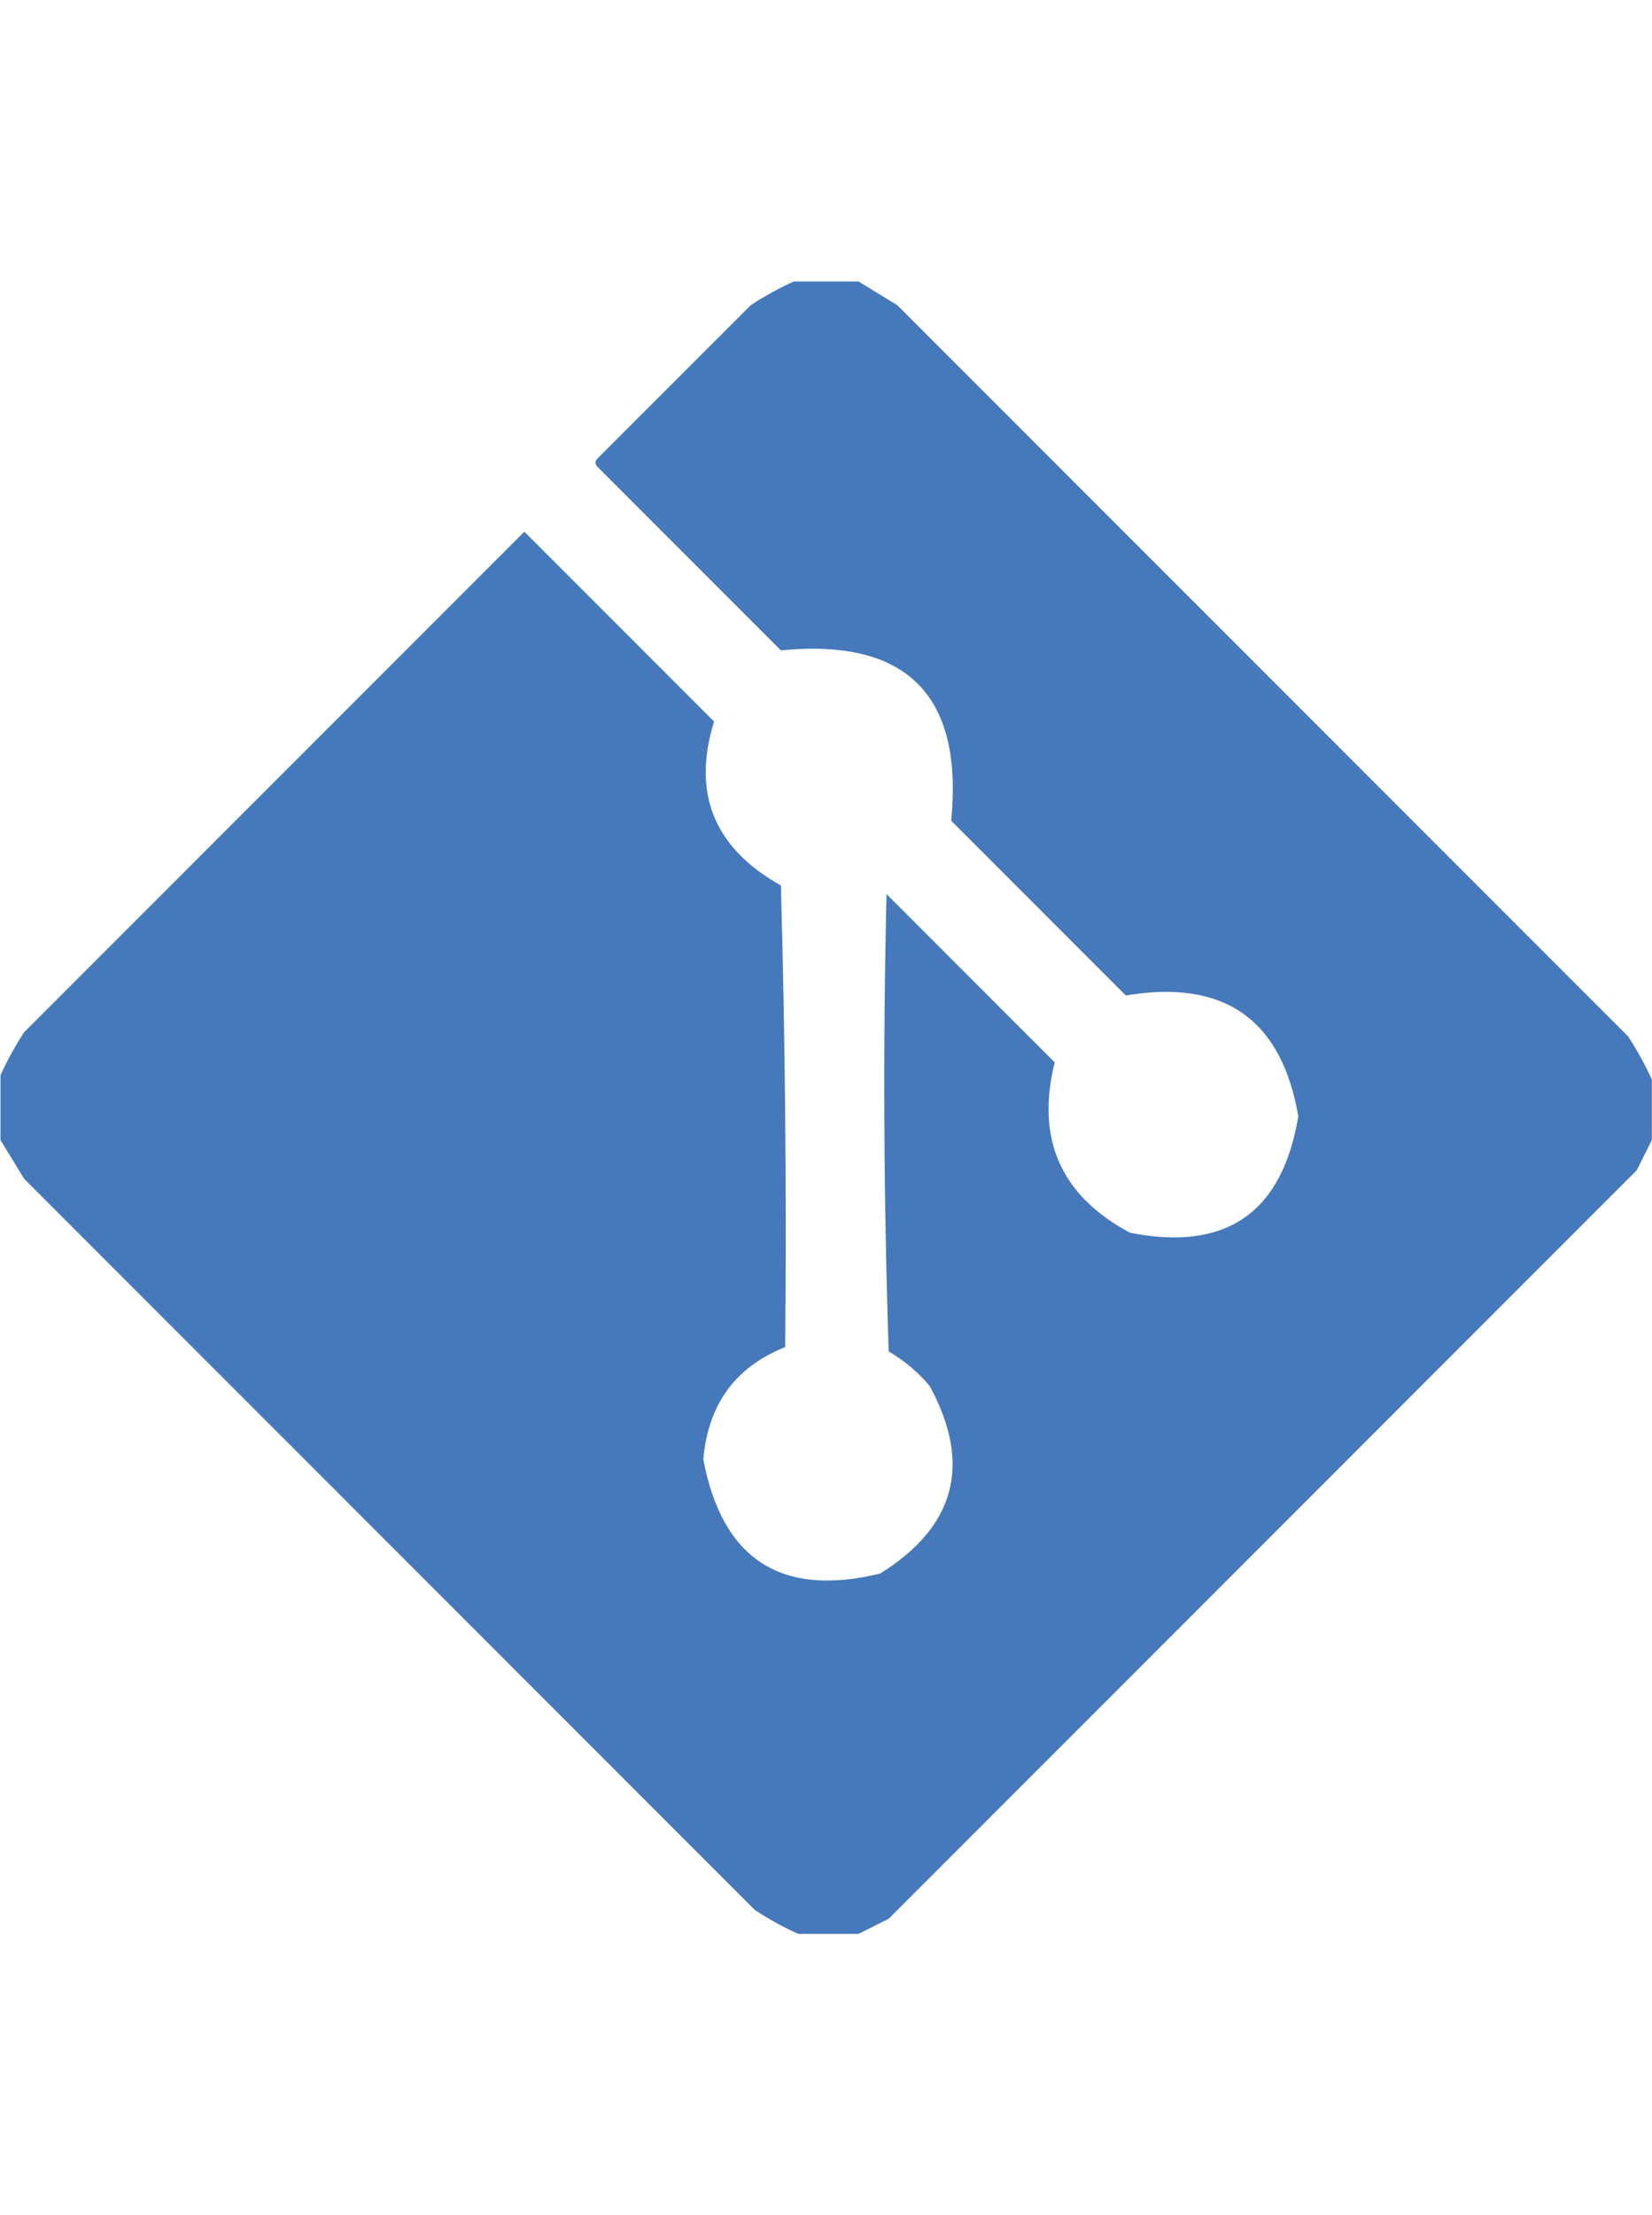<?xml version="1.0" encoding="utf-8"?>
<svg id="svg2" viewBox="0 0 500 670" xmlns="http://www.w3.org/2000/svg" style="shape-rendering: geometricprecision;">
  <desc>Source: openclipart.org/detail/209545</desc>
  <g transform="matrix(1.305, 0, 0, 1.305, 0.795, 85.795)" style="">
    <path style="opacity: 0.985; fill: rgb(67, 120, 187);" d="M 183.5,-0.5 C 188.5,-0.5 193.5,-0.5 198.5,-0.5C 201.436,1.308 204.436,3.141 207.5,5C 264,61.5 320.5,118 377,174.5C 379.13,177.767 380.963,181.1 382.5,184.5C 382.5,189.167 382.5,193.833 382.5,198.5C 381.379,200.741 380.213,203.075 379,205.5C 321.167,263.333 263.333,321.167 205.5,379C 203.075,380.213 200.741,381.379 198.5,382.5C 193.833,382.5 189.167,382.5 184.5,382.5C 181.1,380.963 177.767,379.13 174.5,377C 118,320.5 61.5,264 5,207.5C 3.141,204.436 1.308,201.436 -0.5,198.5C -0.5,193.5 -0.5,188.5 -0.5,183.5C 1.037,180.1 2.87,176.767 5,173.5C 43.667,134.833 82.333,96.167 121,57.5C 135.667,72.167 150.333,86.833 165,101.5C 159.842,118.164 165.009,130.83 180.5,139.5C 181.5,175.16 181.833,210.827 181.5,246.5C 169.956,251.083 163.623,259.75 162.5,272.5C 166.883,295.719 180.55,304.552 203.5,299C 221.023,288.1 224.856,273.6 215,255.5C 212.273,252.269 209.106,249.603 205.5,247.5C 204.333,212.171 204.167,176.838 205,141.5C 218,154.5 231,167.5 244,180.5C 239.586,198.273 245.42,211.44 261.5,220C 283.779,224.386 296.779,215.386 300.5,193C 296.63,170.495 283.296,161.162 260.5,165C 247,151.5 233.5,138 220,124.5C 222.833,95.333 209.667,82.167 180.5,85C 166.333,70.833 152.167,56.667 138,42.5C 137.333,41.833 137.333,41.167 138,40.5C 149.833,28.667 161.667,16.833 173.5,5C 176.767,2.87 180.1,1.037 183.5,-0.5 Z"/>
  </g>
</svg>